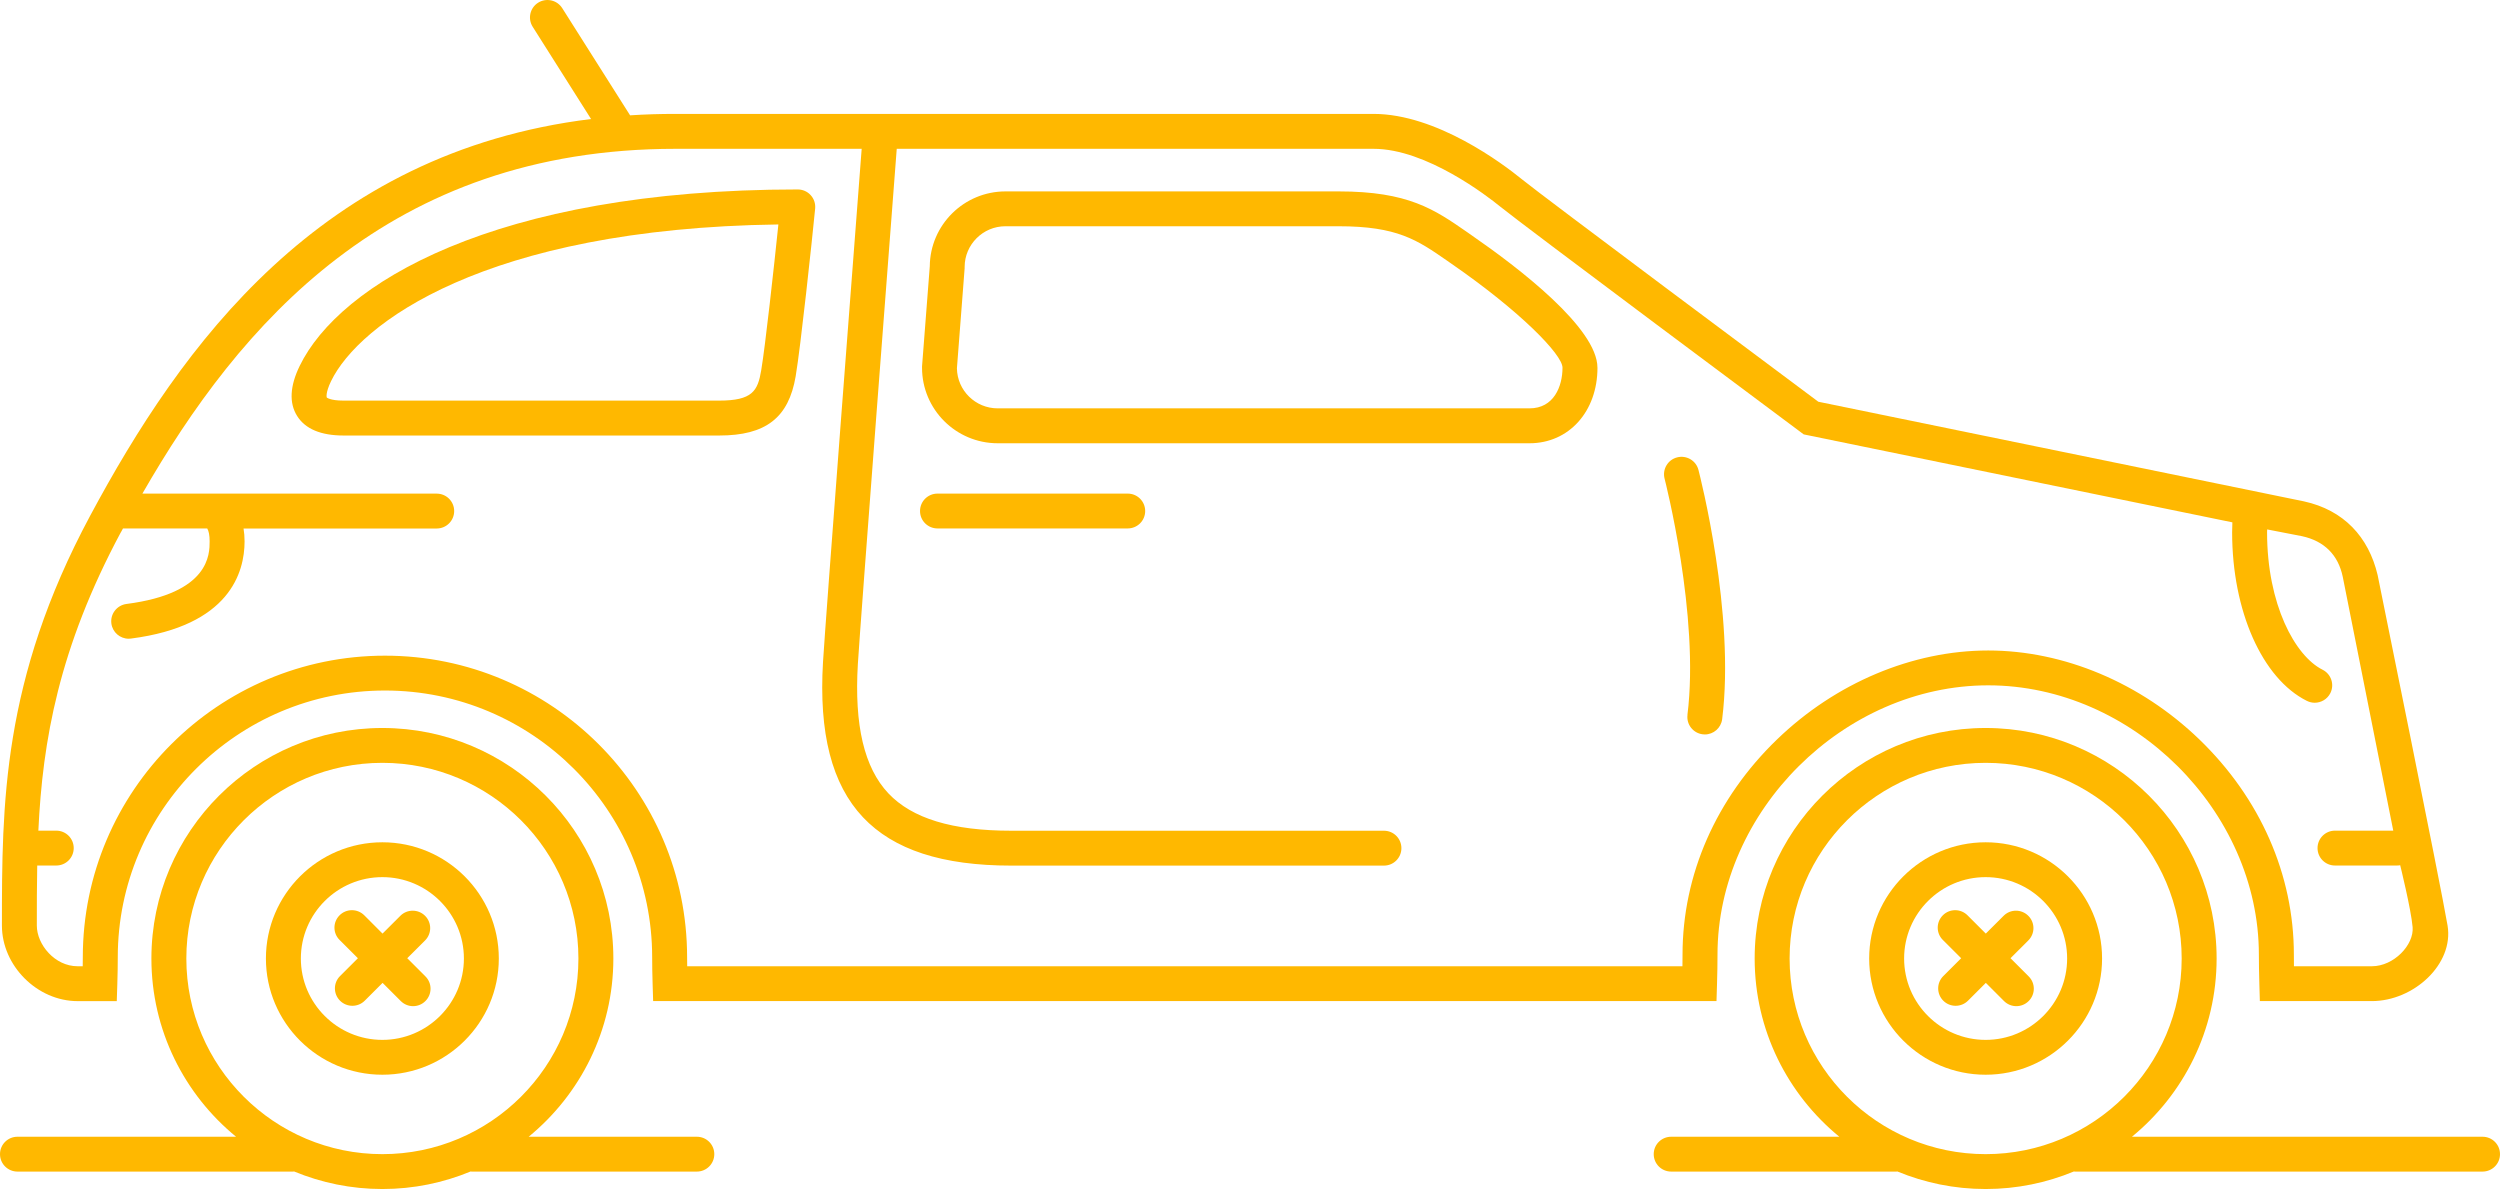 <svg width="82" height="39" viewBox="0 0 82 39" fill="none" xmlns="http://www.w3.org/2000/svg">
<g id="Compact" clip-path="url(#clip0_47_4917)">
<path id="Vector" d="M2.546 32.837H3.83L3.848 32.283C3.858 31.959 3.863 31.668 3.863 31.396C3.863 26.572 7.795 22.649 12.627 22.649C17.459 22.649 21.391 26.573 21.391 31.396C21.391 31.664 21.396 31.954 21.406 32.281L21.423 32.836H56.301L56.318 32.281C56.329 31.924 56.334 31.607 56.334 31.311C56.334 26.606 60.482 22.479 65.213 22.479C69.943 22.479 74.091 26.606 74.091 31.311C74.091 31.605 74.097 31.913 74.107 32.28L74.123 32.836H77.797C79.165 32.836 80.492 31.628 80.28 30.358C80.067 29.087 77.986 18.861 77.986 18.861C77.69 17.608 76.874 16.73 75.566 16.444L59.641 13.177C58.636 12.427 50.602 6.438 49.913 5.876C49.297 5.374 47.122 3.736 45.051 3.736H22.154C21.646 3.736 21.151 3.751 20.667 3.783L18.441 0.267C18.272 -1.67012e-06 17.918 -0.08 17.65 0.089C17.383 0.258 17.303 0.611 17.472 0.878L19.387 3.904C10.491 4.999 5.949 11.337 2.953 16.924C0.063 22.314 0.063 26.404 0.063 30.359C0.063 31.679 1.223 32.837 2.546 32.837ZM3.964 17.462C3.986 17.419 4.009 17.375 4.034 17.333H6.797C6.849 17.421 6.876 17.558 6.876 17.756C6.876 18.177 6.876 19.459 4.148 19.81C3.835 19.851 3.612 20.137 3.653 20.451C3.69 20.739 3.937 20.95 4.221 20.95C4.245 20.95 4.27 20.949 4.295 20.945C7.536 20.528 8.022 18.769 8.022 17.758C8.022 17.604 8.01 17.464 7.988 17.335H14.324C14.641 17.335 14.897 17.079 14.897 16.763C14.897 16.446 14.641 16.191 14.324 16.191H4.67C7.838 10.675 12.74 4.881 22.155 4.881H28.263C28.073 7.35 27.074 20.384 26.995 21.706C26.854 24.053 27.283 25.72 28.305 26.806C29.312 27.873 30.903 28.392 33.169 28.392H45.393C45.71 28.392 45.966 28.136 45.966 27.82C45.966 27.503 45.71 27.248 45.393 27.248H33.169C31.236 27.248 29.918 26.846 29.139 26.022C28.345 25.179 28.017 23.79 28.138 21.775C28.217 20.465 29.246 7.05 29.413 4.881H45.054C46.789 4.881 48.804 6.449 49.191 6.764C49.942 7.376 58.688 13.895 59.06 14.172L59.162 14.248L73.222 17.133C73.218 17.242 73.214 17.352 73.214 17.462C73.214 20.036 74.2 22.258 75.666 22.989C75.749 23.03 75.836 23.05 75.922 23.05C76.132 23.05 76.335 22.935 76.436 22.734C76.577 22.452 76.462 22.108 76.18 21.967C75.276 21.515 74.36 19.823 74.36 17.46C74.36 17.429 74.361 17.397 74.363 17.365L75.506 17.587C76.238 17.746 76.694 18.203 76.843 18.922L78.499 27.245H76.588C76.271 27.245 76.015 27.501 76.015 27.817C76.015 28.134 76.271 28.389 76.588 28.389H78.626C78.66 28.389 78.694 28.385 78.726 28.379C78.726 28.379 79.084 29.826 79.134 30.411C79.182 30.994 78.517 31.693 77.798 31.693H75.241C75.239 31.561 75.239 31.435 75.239 31.312C75.239 28.689 74.137 26.182 72.137 24.251C70.217 22.399 67.694 21.336 65.213 21.336C62.731 21.336 60.209 22.399 58.289 24.251C56.288 26.182 55.187 28.689 55.187 31.312C55.187 31.434 55.187 31.561 55.184 31.693H22.54C22.538 31.59 22.537 31.492 22.537 31.397C22.537 25.943 18.091 21.506 12.627 21.506C7.163 21.506 2.716 25.943 2.716 31.397C2.716 31.494 2.716 31.591 2.713 31.693H2.545C1.793 31.693 1.208 30.976 1.208 30.359C1.208 29.698 1.208 29.045 1.221 28.389H1.845C2.162 28.389 2.418 28.134 2.418 27.817C2.418 27.501 2.162 27.245 1.845 27.245H1.258C1.397 24.303 1.929 21.256 3.962 17.462H3.964Z" fill="#FFB800"/>
<path id="Vector_2" d="M55.35 23.447C55.31 23.761 55.533 24.046 55.847 24.085C55.872 24.087 55.896 24.09 55.919 24.09C56.204 24.09 56.45 23.878 56.487 23.589C56.92 20.132 55.758 15.602 55.709 15.412C55.63 15.106 55.316 14.923 55.01 15.002C54.703 15.08 54.52 15.393 54.598 15.699C54.61 15.744 55.755 20.205 55.348 23.448L55.35 23.447Z" fill="#FFB800"/>
<path id="Vector_3" d="M52.396 12.06C52.396 10.761 49.809 8.78 48.265 7.714L48.121 7.613C47.045 6.867 46.196 6.278 43.908 6.278H32.98C31.618 6.278 30.509 7.377 30.497 8.733L30.243 12.016V12.061C30.242 13.427 31.355 14.539 32.725 14.539H50.169C51.46 14.539 52.397 13.497 52.397 12.061L52.396 12.06ZM31.387 12.08L31.64 8.8V8.756C31.641 8.02 32.241 7.421 32.978 7.421H43.907C45.836 7.421 46.485 7.871 47.467 8.552L47.613 8.654C49.859 10.206 51.25 11.63 51.25 12.06C51.25 12.675 50.966 13.394 50.168 13.394H32.724C31.993 13.394 31.398 12.807 31.387 12.08Z" fill="#FFB800"/>
<path id="Vector_4" d="M12.542 27.627C10.435 27.627 8.722 29.337 8.722 31.439C8.722 33.541 10.435 35.251 12.542 35.251C14.648 35.251 16.361 33.541 16.361 31.439C16.361 29.337 14.648 27.627 12.542 27.627ZM12.542 34.108C11.067 34.108 9.868 32.91 9.868 31.439C9.868 29.967 11.067 28.77 12.542 28.77C14.016 28.77 15.216 29.967 15.216 31.439C15.216 32.91 14.016 34.108 12.542 34.108Z" fill="#FFB800"/>
<path id="Vector_5" d="M65.129 27.627C63.022 27.627 61.309 29.337 61.309 31.439C61.309 33.541 63.022 35.251 65.129 35.251C67.234 35.251 68.948 33.541 68.948 31.439C68.948 29.337 67.234 27.627 65.129 27.627ZM65.129 34.108C63.654 34.108 62.455 32.91 62.455 31.439C62.455 29.967 63.654 28.77 65.129 28.77C66.603 28.77 67.802 29.967 67.802 31.439C67.802 32.91 66.603 34.108 65.129 34.108Z" fill="#FFB800"/>
<path id="Vector_6" d="M36.989 16.19H30.75C30.433 16.19 30.177 16.445 30.177 16.762C30.177 17.078 30.433 17.333 30.75 17.333H36.989C37.306 17.333 37.562 17.078 37.562 16.762C37.562 16.445 37.306 16.19 36.989 16.19Z" fill="#FFB800"/>
<path id="Vector_7" d="M26.098 12.341C26.261 11.38 26.636 7.879 26.737 6.841C26.752 6.68 26.7 6.52 26.59 6.401C26.482 6.281 26.328 6.214 26.166 6.214C16.186 6.214 11.129 9.331 9.83 12.001C9.507 12.666 9.479 13.219 9.746 13.644C10.012 14.069 10.525 14.285 11.269 14.285H23.588C25.117 14.285 25.867 13.704 26.098 12.342V12.341ZM10.717 13.037C10.717 13.037 10.668 12.896 10.86 12.499C11.769 10.63 15.879 7.494 25.531 7.362C25.386 8.765 25.101 11.359 24.967 12.15C24.854 12.823 24.68 13.14 23.587 13.14H11.268C10.822 13.14 10.717 13.037 10.716 13.037H10.717Z" fill="#FFB800"/>
<path id="Vector_8" d="M22.856 37.285H17.341C19.034 35.897 20.118 33.791 20.118 31.439C20.118 27.27 16.72 23.878 12.542 23.878C8.364 23.878 4.966 27.27 4.966 31.439C4.966 33.791 6.048 35.897 7.743 37.285H0.573C0.256 37.285 0 37.54 0 37.856C0 38.173 0.256 38.428 0.573 38.428H9.613C9.625 38.428 9.635 38.426 9.646 38.424C10.539 38.794 11.517 39 12.542 39C13.567 39 14.545 38.794 15.437 38.424C15.449 38.424 15.459 38.428 15.47 38.428H22.856C23.173 38.428 23.429 38.173 23.429 37.856C23.429 37.54 23.173 37.285 22.856 37.285ZM6.112 31.439C6.112 27.9 8.996 25.021 12.542 25.021C16.088 25.021 18.972 27.9 18.972 31.439C18.972 34.978 16.088 37.856 12.542 37.856C8.996 37.856 6.112 34.978 6.112 31.439Z" fill="#FFB800"/>
<path id="Vector_9" d="M81.427 37.285H69.928C71.621 35.897 72.705 33.791 72.705 31.439C72.705 27.27 69.306 23.878 65.129 23.878C60.951 23.878 57.553 27.27 57.553 31.439C57.553 33.791 58.635 35.897 60.33 37.285H54.815C54.498 37.285 54.242 37.54 54.242 37.856C54.242 38.173 54.498 38.428 54.815 38.428H62.2C62.212 38.428 62.222 38.426 62.233 38.424C63.126 38.794 64.104 39 65.129 39C66.154 39 67.132 38.794 68.024 38.424C68.036 38.424 68.046 38.428 68.057 38.428H81.427C81.744 38.428 82 38.173 82 37.856C82 37.54 81.744 37.285 81.427 37.285ZM58.699 31.439C58.699 27.9 61.583 25.021 65.129 25.021C68.675 25.021 71.559 27.9 71.559 31.439C71.559 34.978 68.675 37.856 65.129 37.856C61.583 37.856 58.699 34.978 58.699 31.439Z" fill="#FFB800"/>
<path id="Vector_10" d="M13.357 31.43L13.942 30.847C14.166 30.623 14.166 30.261 13.942 30.038C13.717 29.815 13.355 29.815 13.132 30.038L12.547 30.622L11.948 30.022C11.723 29.798 11.361 29.798 11.138 30.022C10.914 30.246 10.914 30.608 11.138 30.83L11.739 31.43L11.153 32.015C10.929 32.238 10.929 32.6 11.153 32.823C11.265 32.935 11.412 32.99 11.558 32.99C11.704 32.99 11.851 32.935 11.963 32.823L12.549 32.238L13.145 32.834C13.257 32.946 13.403 33.002 13.549 33.002C13.696 33.002 13.842 32.946 13.954 32.834C14.178 32.611 14.178 32.248 13.954 32.026L13.358 31.43H13.357Z" fill="#FFB800"/>
<path id="Vector_11" d="M65.944 31.43L66.528 30.847C66.753 30.623 66.753 30.261 66.528 30.038C66.304 29.815 65.942 29.815 65.719 30.038L65.134 30.622L64.534 30.022C64.31 29.798 63.949 29.798 63.725 30.022C63.501 30.246 63.501 30.608 63.725 30.83L64.326 31.43L63.74 32.015C63.516 32.238 63.516 32.6 63.74 32.823C63.852 32.935 63.998 32.99 64.145 32.99C64.291 32.99 64.438 32.935 64.55 32.823L65.135 32.238L65.731 32.834C65.844 32.946 65.99 33.002 66.136 33.002C66.283 33.002 66.429 32.946 66.541 32.834C66.765 32.611 66.765 32.248 66.541 32.026L65.945 31.43H65.944Z" fill="#FFB800"/>
</g>
<defs>
<clipPath id="clip0_47_4917">
<rect width="82" height="39" fill="white"/>
</clipPath>
</defs>
</svg>
